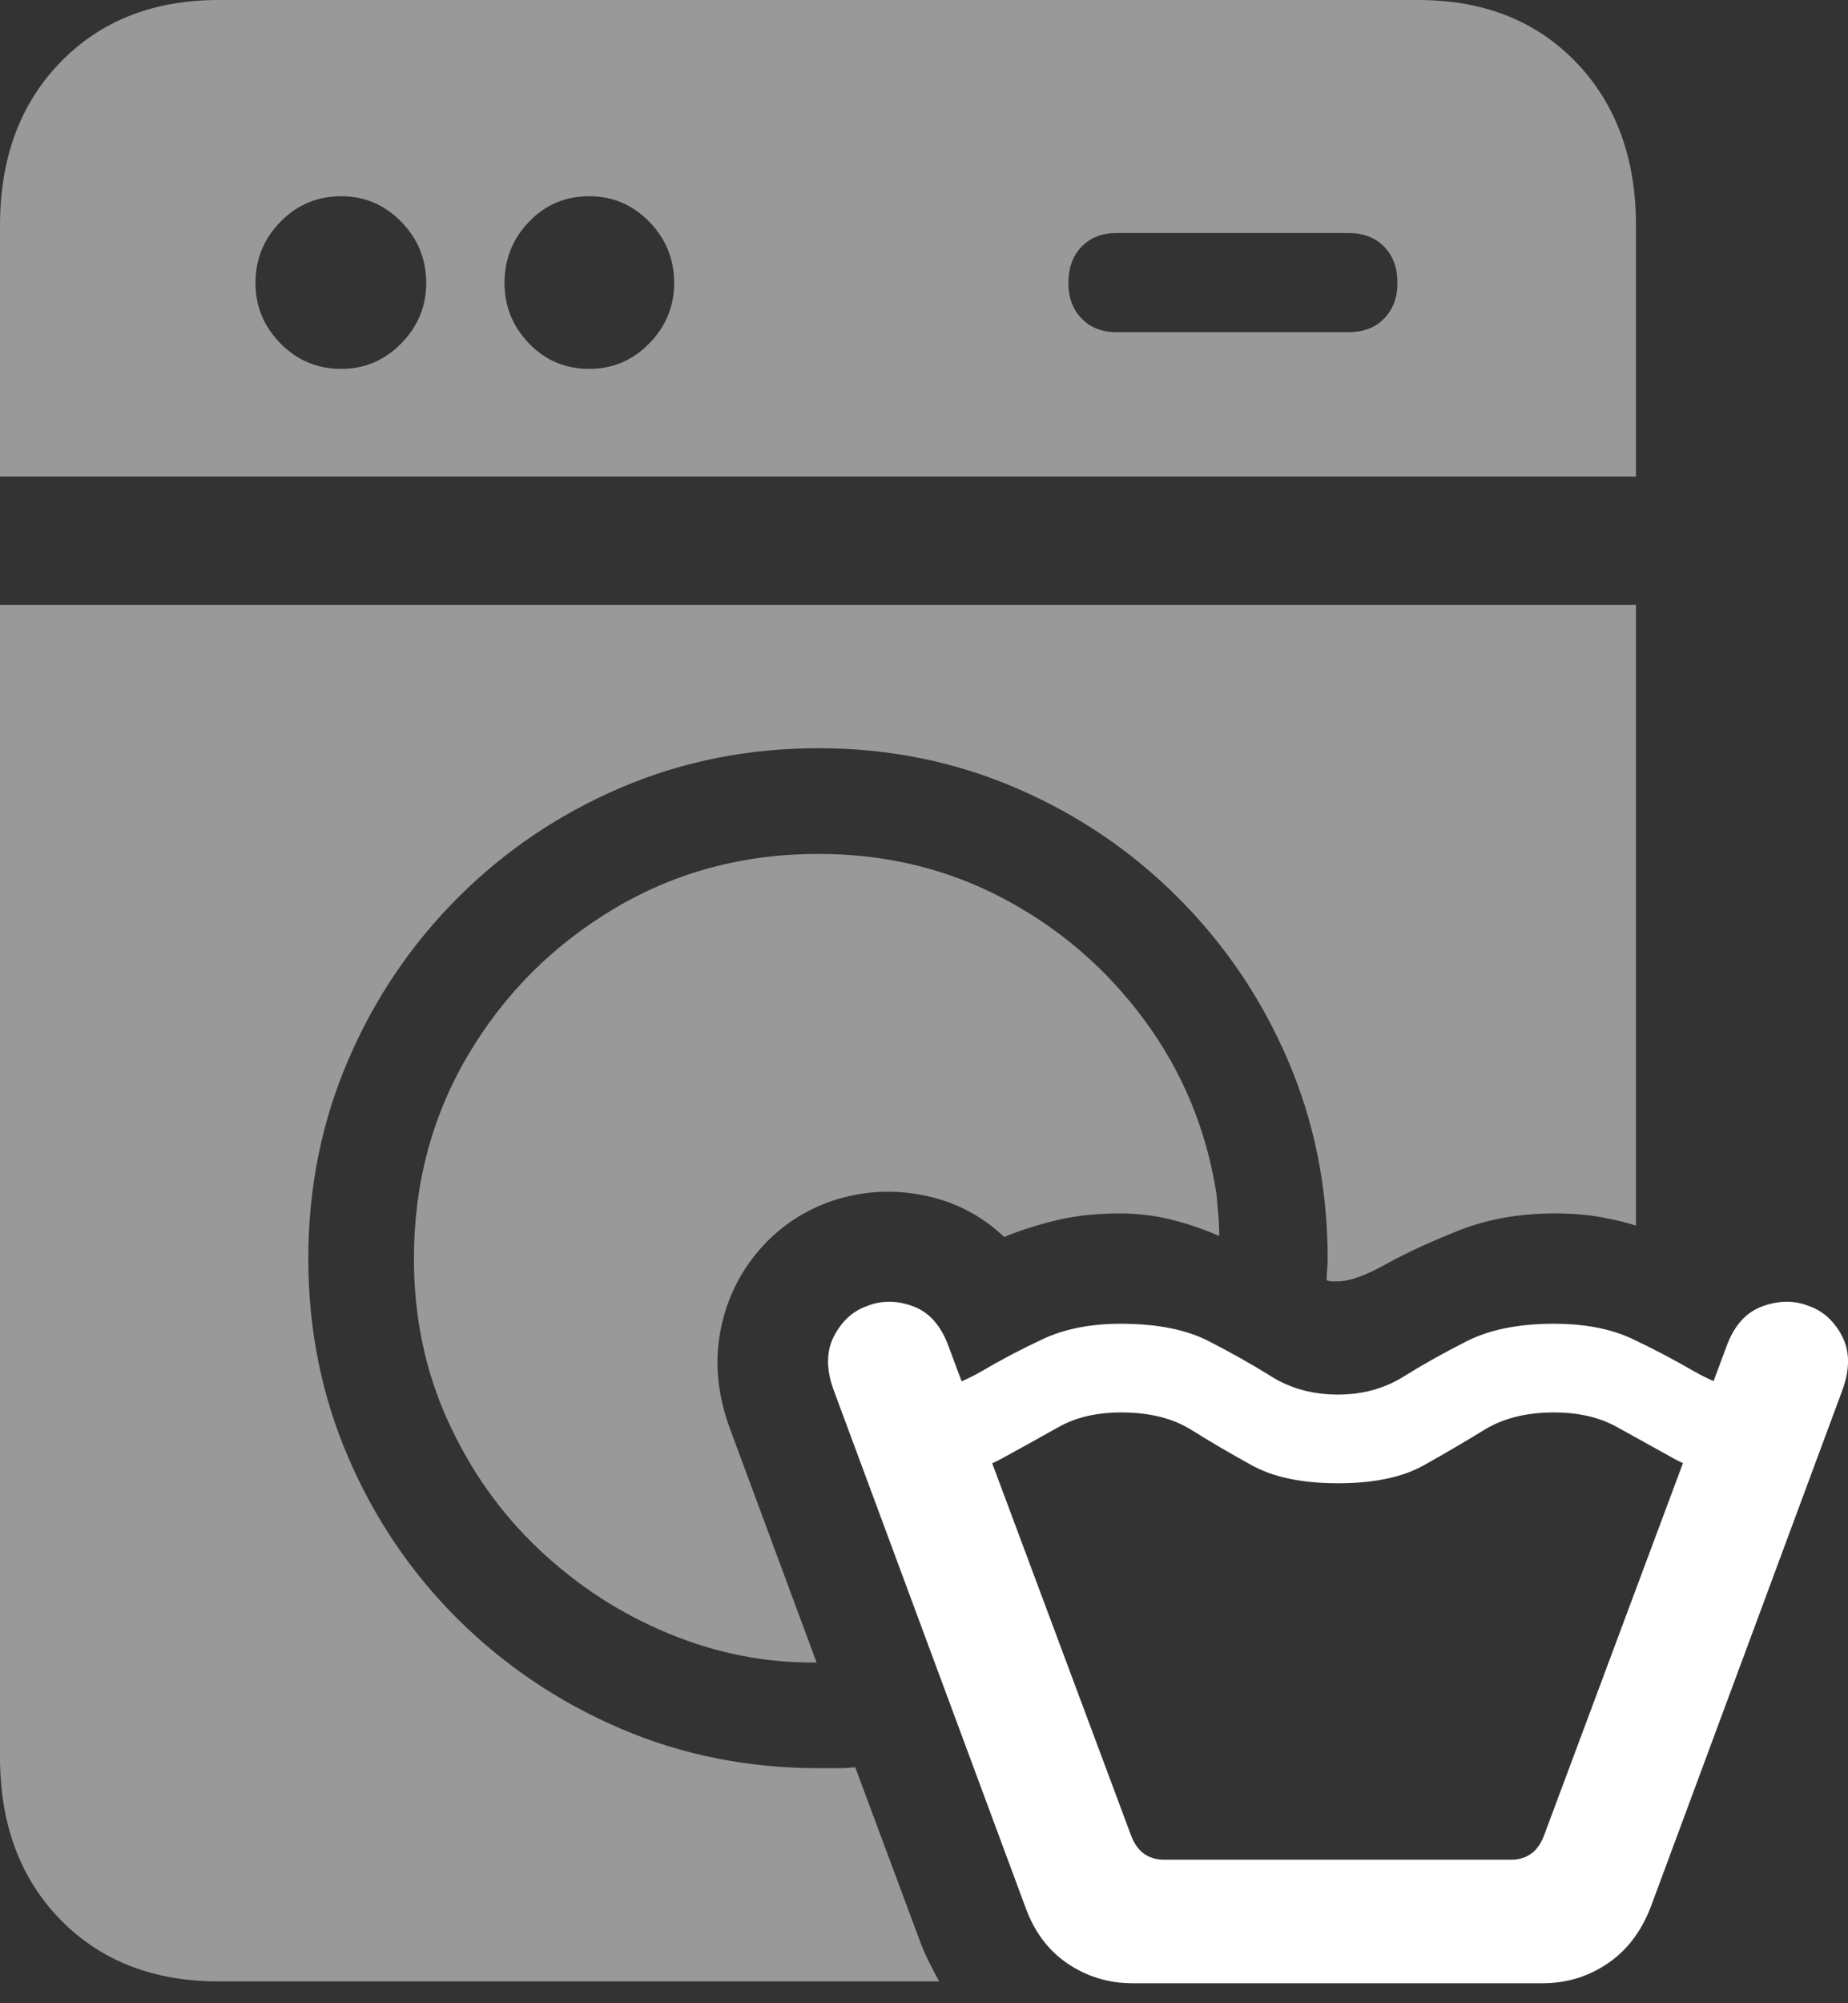 <?xml version="1.0" encoding="UTF-8"?>
<!--Generator: Apple Native CoreSVG 175.5-->
<!DOCTYPE svg
PUBLIC "-//W3C//DTD SVG 1.1//EN"
       "http://www.w3.org/Graphics/SVG/1.1/DTD/svg11.dtd">
<svg version="1.1" xmlns="http://www.w3.org/2000/svg" xmlns:xlink="http://www.w3.org/1999/xlink" width="19.139" height="20.732">
 <rect width="100%" height="100%" fill="#333333" stroke="none"/>
 <g>
  <rect height="20.732" opacity="0" width="19.139" x="0" y="0"/>
  <path d="M14.688 0L2.266 0Q1.25 0 0.625 0.645Q0 1.289 0 2.334L0 4.932L16.943 4.932L16.943 2.334Q16.943 1.289 16.323 0.645Q15.703 0 14.688 0ZM3.535 3.818Q3.164 3.818 2.905 3.555Q2.646 3.291 2.646 2.93Q2.646 2.559 2.905 2.295Q3.164 2.031 3.535 2.031Q3.896 2.031 4.155 2.295Q4.414 2.559 4.414 2.93Q4.414 3.291 4.155 3.555Q3.896 3.818 3.535 3.818ZM6.104 3.818Q5.732 3.818 5.479 3.555Q5.225 3.291 5.225 2.93Q5.225 2.559 5.479 2.295Q5.732 2.031 6.104 2.031Q6.465 2.031 6.724 2.295Q6.982 2.559 6.982 2.93Q6.982 3.291 6.724 3.555Q6.465 3.818 6.104 3.818ZM11.562 3.438Q11.338 3.438 11.201 3.296Q11.065 3.154 11.065 2.93Q11.065 2.695 11.201 2.554Q11.338 2.412 11.562 2.412L13.965 2.412Q14.199 2.412 14.336 2.554Q14.473 2.695 14.473 2.93Q14.473 3.154 14.336 3.296Q14.199 3.438 13.965 3.438ZM2.266 20.508L9.727 20.508Q9.678 20.42 9.629 20.322Q9.58 20.225 9.541 20.127L8.857 18.291Q8.77 18.301 8.667 18.301Q8.564 18.301 8.477 18.301Q7.383 18.301 6.426 17.891Q5.469 17.48 4.741 16.758Q4.014 16.035 3.604 15.078Q3.193 14.121 3.193 13.027Q3.193 11.934 3.604 10.977Q4.014 10.02 4.741 9.292Q5.469 8.564 6.426 8.154Q7.383 7.744 8.477 7.744Q9.561 7.744 10.518 8.154Q11.475 8.564 12.202 9.292Q12.93 10.02 13.34 10.977Q13.75 11.934 13.75 13.027Q13.75 13.076 13.745 13.135Q13.74 13.193 13.74 13.252Q13.77 13.262 13.794 13.262Q13.818 13.262 13.857 13.262Q14.033 13.262 14.351 13.086Q14.668 12.91 15.112 12.734Q15.557 12.559 16.104 12.559Q16.367 12.559 16.582 12.598Q16.797 12.637 16.943 12.685L16.943 6.26L0 6.26L0 18.184Q0 19.229 0.625 19.868Q1.25 20.508 2.266 20.508ZM4.287 13.027Q4.287 13.935 4.639 14.707Q4.99 15.479 5.586 16.04Q6.182 16.602 6.929 16.909Q7.676 17.217 8.457 17.207L7.559 14.785Q7.373 14.277 7.456 13.804Q7.539 13.33 7.837 12.969Q8.135 12.607 8.584 12.441Q9.053 12.275 9.546 12.368Q10.039 12.461 10.4 12.803Q10.635 12.705 10.933 12.632Q11.23 12.559 11.602 12.559Q11.865 12.559 12.124 12.622Q12.383 12.685 12.627 12.793Q12.627 12.685 12.617 12.573Q12.607 12.461 12.598 12.354Q12.441 11.357 11.855 10.562Q11.27 9.766 10.396 9.302Q9.521 8.838 8.477 8.838Q7.314 8.838 6.362 9.404Q5.41 9.971 4.849 10.918Q4.287 11.865 4.287 13.027Z" fill="rgba(255,255,255,0.5)"/>
  <path d="M13.857 15.352Q14.414 15.352 14.746 15.166Q15.078 14.98 15.371 14.8Q15.664 14.619 16.094 14.619Q16.475 14.619 16.748 14.771Q17.021 14.922 17.329 15.093Q17.637 15.264 18.135 15.322L18.203 14.434Q17.842 14.365 17.539 14.19Q17.236 14.014 16.904 13.857Q16.572 13.701 16.094 13.701Q15.547 13.701 15.19 13.882Q14.834 14.062 14.536 14.248Q14.238 14.434 13.857 14.434Q13.467 14.434 13.169 14.248Q12.871 14.062 12.52 13.882Q12.168 13.701 11.611 13.701Q11.143 13.701 10.806 13.857Q10.469 14.014 10.171 14.19Q9.873 14.365 9.502 14.434L9.57 15.322Q10.068 15.264 10.381 15.093Q10.693 14.922 10.962 14.771Q11.23 14.619 11.611 14.619Q12.051 14.619 12.339 14.8Q12.627 14.98 12.964 15.166Q13.301 15.352 13.857 15.352ZM11.729 20.527L15.977 20.527Q16.348 20.527 16.65 20.322Q16.953 20.117 17.1 19.727L19.082 14.385Q19.199 14.062 19.077 13.828Q18.955 13.594 18.73 13.516Q18.506 13.428 18.252 13.521Q17.998 13.613 17.881 13.935L15.996 18.984Q15.947 19.121 15.859 19.185Q15.771 19.248 15.654 19.248L12.051 19.248Q11.934 19.248 11.846 19.185Q11.758 19.121 11.709 18.984L9.824 13.935Q9.707 13.613 9.458 13.521Q9.209 13.428 8.984 13.516Q8.76 13.594 8.638 13.828Q8.516 14.062 8.633 14.385L10.615 19.727Q10.752 20.117 11.055 20.322Q11.357 20.527 11.729 20.527Z" fill="#ffffff"/>
 </g>
</svg>
